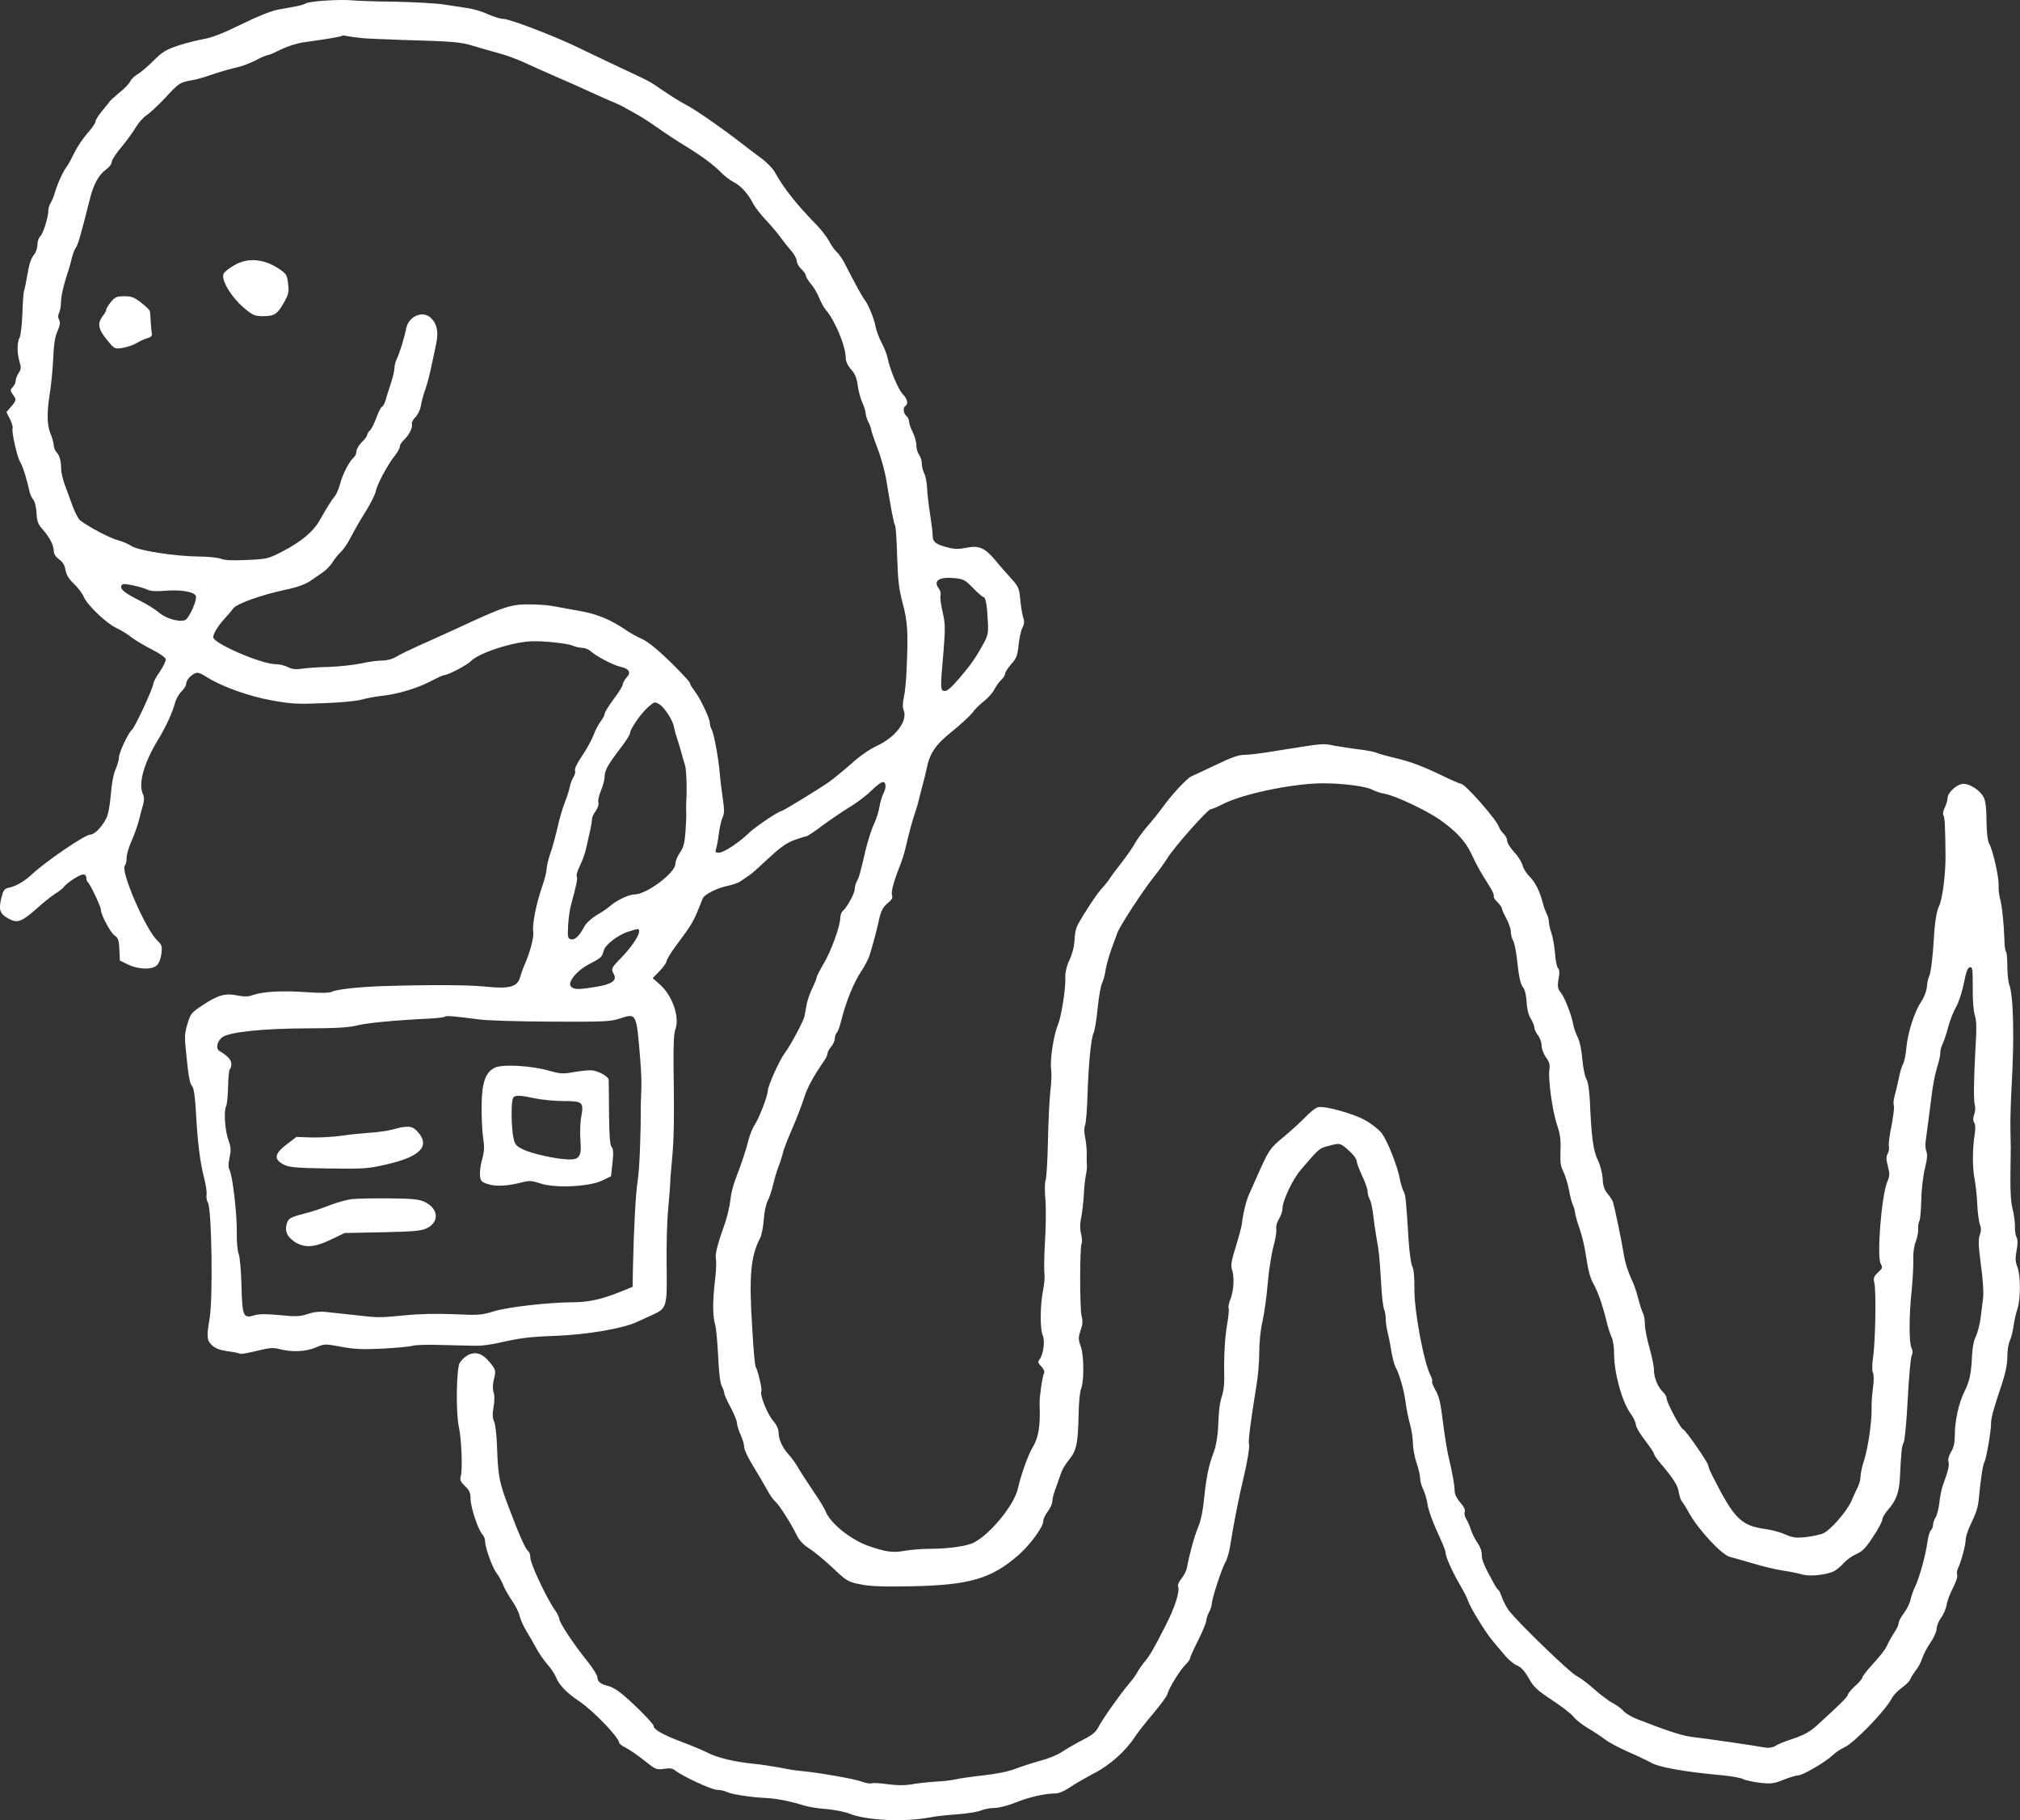 <?xml version="1.0" standalone="no"?>
<!DOCTYPE svg PUBLIC "-//W3C//DTD SVG 20010904//EN"
 "http://www.w3.org/TR/2001/REC-SVG-20010904/DTD/svg10.dtd">
<svg version="1.0" xmlns="http://www.w3.org/2000/svg"
 width="1114.624pt" height="1004.126pt" viewBox="0 0 1114.624 1004.126"
 preserveAspectRatio="xMidYMid meet">
<rect x="0" y="0" width="1114.624" height="1004.126" fill="#333333" stroke="none"/>
<g transform="translate(-54.342,1103.423) scale(0.1,-0.1)"
fill="#ffffff" stroke="none">
<path d="M2340 11031 c-52 -3 -102 -10 -110 -16 -8 -5 -32 -12 -55 -16 -22 -4
-66 -12 -98 -18 -35 -6 -115 -38 -202 -81 -99 -49 -164 -74 -207 -81 -34 -6
-98 -22 -141 -36 -68 -23 -88 -35 -136 -83 -31 -31 -70 -65 -88 -75 -17 -10
-36 -28 -41 -40 -6 -12 -32 -40 -59 -61 -26 -22 -51 -44 -55 -50 -4 -7 -24
-31 -43 -54 -19 -23 -35 -49 -35 -57 0 -8 -20 -37 -45 -65 -24 -27 -56 -75
-71 -106 -15 -31 -33 -64 -39 -72 -21 -26 -52 -93 -66 -140 -7 -25 -19 -54
-26 -65 -7 -11 -13 -30 -13 -43 0 -37 -29 -129 -45 -142 -8 -7 -15 -27 -15
-45 0 -18 -8 -43 -19 -56 -19 -25 -26 -49 -41 -134 -4 -27 -11 -57 -14 -65 -3
-8 -7 -64 -9 -125 -2 -60 -9 -120 -15 -132 -15 -28 -15 -85 -1 -134 10 -32 9
-42 -5 -63 -9 -14 -16 -33 -16 -42 0 -10 -7 -25 -16 -35 -15 -16 -15 -20 0
-41 21 -29 21 -31 -9 -67 l-26 -30 19 -38 c11 -21 17 -44 15 -50 -7 -19 25
-160 41 -186 14 -20 39 -101 53 -167 3 -14 12 -33 20 -42 9 -10 16 -41 18 -73
2 -46 8 -62 31 -88 39 -43 64 -90 64 -121 0 -17 10 -33 29 -47 21 -15 32 -34
36 -60 5 -27 19 -50 47 -76 22 -21 46 -53 53 -70 20 -47 122 -145 180 -173 28
-13 67 -37 87 -54 21 -16 71 -45 110 -65 41 -20 74 -44 76 -53 2 -9 -13 -40
-32 -68 -20 -29 -36 -58 -36 -65 0 -24 -105 -251 -121 -260 -16 -11 -69 -123
-69 -148 0 -14 -9 -44 -19 -68 -12 -27 -22 -81 -26 -139 -5 -58 -14 -109 -25
-130 -24 -48 -65 -90 -88 -90 -29 0 -236 -141 -319 -216 -47 -44 -91 -69 -134
-78 -22 -5 -28 -14 -39 -59 -15 -64 -7 -85 43 -112 47 -25 70 -16 151 55 37
34 85 72 106 85 21 13 41 29 45 35 13 21 88 70 107 70 11 0 18 -7 18 -19 0
-11 4 -22 9 -25 11 -7 71 -133 71 -150 0 -28 53 -127 75 -142 20 -13 25 -25
27 -77 l3 -62 45 -22 c56 -27 130 -30 158 -5 12 10 22 35 26 64 5 43 3 50 -24
75 -64 62 -202 381 -178 411 6 7 11 27 10 44 0 17 12 59 27 92 15 34 33 84 40
111 7 28 17 67 23 87 8 28 8 44 -2 67 -23 56 9 168 83 290 47 77 81 152 96
207 6 22 22 51 36 64 14 13 25 31 25 39 1 21 20 45 46 59 18 9 29 6 70 -20 83
-52 230 -105 359 -128 105 -19 141 -21 285 -15 91 3 185 12 210 20 25 7 73 16
107 20 88 9 196 41 271 80 36 19 71 35 77 35 21 0 129 57 147 77 27 29 123 69
225 93 78 17 110 20 195 14 57 -4 118 -13 137 -20 18 -8 45 -14 59 -14 14 0
35 -9 46 -19 29 -27 124 -77 163 -85 49 -11 61 -32 34 -59 -11 -13 -21 -30
-21 -38 0 -8 -22 -45 -50 -81 -27 -37 -50 -73 -50 -81 0 -8 -10 -26 -21 -41
-12 -15 -30 -49 -40 -76 -10 -27 -39 -79 -63 -115 -26 -37 -43 -72 -40 -80 4
-8 0 -25 -8 -38 -8 -12 -17 -35 -20 -52 -3 -16 -15 -55 -27 -85 -12 -30 -31
-93 -41 -140 -11 -47 -28 -112 -40 -144 -11 -33 -20 -70 -20 -84 0 -14 -11
-57 -24 -96 -34 -97 -57 -215 -50 -252 5 -29 -19 -119 -51 -189 -7 -16 -16
-42 -20 -57 -15 -59 -58 -71 -201 -56 -87 9 -303 10 -564 2 -121 -4 -252 -18
-275 -31 -14 -7 -59 -8 -145 -2 -135 9 -234 3 -291 -16 -26 -10 -49 -10 -88
-2 -66 13 -104 2 -191 -55 -60 -40 -66 -47 -82 -102 -16 -51 -17 -73 -8 -155
13 -135 20 -174 35 -191 8 -9 15 -61 19 -130 9 -173 23 -286 45 -371 11 -42
17 -86 14 -97 -2 -11 1 -31 8 -43 21 -40 28 -528 9 -639 -17 -98 -16 -119 12
-146 18 -18 42 -27 86 -34 34 -4 65 -11 70 -14 4 -3 46 4 93 16 71 17 91 19
127 9 66 -17 144 -14 199 10 47 20 49 20 137 4 72 -14 117 -16 228 -11 76 4
151 11 168 16 16 5 94 7 172 4 79 -2 161 -4 183 -4 22 -1 74 6 115 15 131 29
166 34 327 40 168 7 362 40 438 75 22 10 62 28 88 40 80 37 82 43 79 269 -2
108 2 252 9 321 6 69 11 132 11 140 -1 8 4 67 10 130 11 116 12 234 8 525 -1
104 2 170 10 190 25 66 -15 185 -84 247 l-41 36 38 39 c20 21 37 45 38 53 0 8
20 42 44 75 105 142 104 140 155 271 10 25 83 61 146 73 24 5 54 16 66 25 13
9 34 24 48 33 14 9 61 52 106 94 60 56 96 82 138 98 31 11 61 21 67 21 6 0 48
27 92 61 45 33 113 79 151 102 38 23 91 63 117 89 26 26 55 48 64 48 19 0 20
-32 1 -68 -7 -15 -16 -46 -20 -69 -3 -24 -17 -67 -30 -95 -14 -29 -34 -93 -46
-143 -32 -136 -36 -149 -48 -172 -7 -12 -12 -31 -12 -43 0 -23 -42 -101 -65
-120 -8 -7 -15 -24 -15 -39 0 -45 -50 -183 -91 -252 -21 -36 -39 -70 -39 -76
0 -6 -11 -33 -24 -60 -13 -26 -27 -66 -31 -88 -4 -22 -9 -51 -12 -65 -5 -28
-75 -159 -109 -205 -30 -40 -94 -182 -94 -209 0 -27 -49 -154 -74 -190 -10
-16 -25 -52 -32 -80 -15 -59 -37 -125 -70 -211 -13 -33 -26 -82 -29 -110 -6
-54 -20 -109 -40 -165 -34 -94 -47 -150 -41 -173 3 -14 1 -70 -6 -124 -13
-109 -12 -193 2 -238 5 -16 12 -93 16 -170 4 -89 11 -150 20 -167 8 -15 14
-33 14 -40 0 -8 16 -43 35 -78 19 -36 35 -75 35 -86 0 -12 9 -41 20 -65 11
-24 20 -55 20 -69 0 -14 23 -61 50 -105 27 -44 61 -102 76 -129 14 -27 35 -57
45 -65 21 -17 87 -121 120 -188 14 -28 37 -52 67 -71 26 -16 84 -64 129 -106
78 -74 86 -79 153 -92 52 -11 122 -14 277 -11 325 6 446 41 596 172 64 56 137
155 137 187 0 12 11 36 25 54 14 18 25 43 25 56 0 13 9 48 21 78 11 30 24 67
29 82 5 16 24 47 43 70 41 51 49 90 52 248 1 63 7 128 14 143 17 43 16 185 -2
234 -14 38 -14 47 -1 88 12 33 13 53 6 77 -11 36 -11 386 0 404 4 5 2 28 -3
50 -7 28 -7 57 1 95 6 30 12 86 14 124 2 39 7 86 11 105 4 19 7 44 6 55 -1 11
-2 41 -1 67 0 25 -4 65 -9 88 -6 27 -6 52 0 67 5 14 11 87 13 162 6 178 20
321 34 347 6 12 16 72 22 134 6 62 17 124 24 139 7 14 17 48 20 74 4 26 19 78
32 115 14 37 28 76 32 87 10 34 139 232 204 314 24 29 57 75 73 101 39 63 223
270 239 270 7 0 37 13 67 28 109 57 394 116 559 115 111 -1 231 -17 265 -35
17 -9 49 -20 70 -23 60 -11 231 -92 305 -144 90 -64 138 -116 172 -186 32 -69
50 -100 96 -173 19 -28 31 -55 28 -61 -3 -5 5 -20 19 -32 13 -13 25 -29 25
-34 0 -6 11 -31 25 -57 14 -26 25 -59 25 -73 0 -15 5 -36 12 -48 7 -12 15 -51
20 -87 13 -120 21 -155 36 -173 9 -10 17 -42 19 -78 2 -39 10 -73 23 -94 11
-18 20 -40 20 -50 0 -9 9 -28 20 -42 11 -14 20 -40 20 -57 0 -18 11 -46 24
-65 19 -25 23 -41 19 -66 -8 -52 16 -227 41 -303 18 -53 23 -84 20 -147 -2
-62 1 -86 16 -114 10 -20 24 -65 31 -101 6 -36 16 -73 22 -84 5 -10 11 -31 12
-45 2 -14 13 -53 25 -86 11 -33 25 -87 30 -120 17 -111 27 -150 47 -185 24
-43 49 -115 70 -200 8 -36 22 -77 29 -92 8 -15 14 -56 14 -92 0 -106 43 -262
89 -327 17 -23 31 -52 31 -64 0 -12 22 -50 50 -86 27 -35 50 -69 50 -75 0 -6
17 -31 38 -55 69 -81 93 -119 99 -157 3 -20 11 -44 18 -52 7 -8 25 -37 40 -65
54 -95 182 -231 225 -240 14 -3 68 -19 120 -34 52 -16 129 -35 170 -41 41 -6
90 -16 109 -22 39 -12 134 -2 174 18 15 8 40 29 55 46 15 17 46 39 69 49 33
14 52 34 92 95 28 42 51 85 51 95 0 10 15 35 32 55 44 49 61 96 65 174 8 156
10 176 21 196 6 11 16 117 22 235 6 118 16 226 21 241 8 18 7 32 0 46 -14 27
-14 179 1 317 6 61 10 138 9 171 -1 38 4 76 14 100 8 20 14 51 13 69 -1 17 2
37 7 44 4 8 9 60 10 115 1 57 10 133 20 174 13 53 15 79 8 95 -6 14 -7 42 -1
77 4 30 15 109 23 175 13 112 23 165 46 241 5 17 9 40 9 53 0 12 6 34 14 49 7
15 21 56 30 92 9 35 29 85 43 109 15 26 33 82 43 131 12 63 21 86 33 88 15 3
16 -9 16 -111 -1 -68 4 -129 11 -152 10 -30 11 -75 4 -184 -10 -181 -11 -290
-3 -316 3 -11 2 -33 -4 -49 -7 -20 -7 -34 0 -45 7 -11 8 -36 2 -69 -12 -78
-12 -180 0 -242 6 -30 13 -93 15 -140 2 -47 9 -97 15 -112 7 -19 7 -35 -1 -56
-9 -24 -8 -60 6 -166 11 -78 16 -156 12 -183 -3 -27 -10 -77 -14 -113 -5 -36
-17 -80 -26 -99 -11 -21 -19 -62 -21 -105 -4 -97 -13 -142 -43 -201 -30 -61
-52 -160 -52 -239 0 -42 -6 -68 -21 -92 -12 -21 -18 -41 -14 -54 6 -19 -2 -53
-31 -130 -7 -19 -16 -62 -19 -95 -4 -33 -13 -70 -21 -82 -8 -12 -14 -31 -14
-41 0 -10 -5 -23 -12 -30 -7 -7 -15 -36 -19 -64 -9 -71 -46 -203 -68 -247 -10
-20 -21 -52 -25 -71 -4 -19 -20 -53 -36 -74 -17 -22 -30 -47 -30 -56 0 -10
-11 -34 -25 -54 -14 -21 -31 -52 -39 -70 -7 -18 -41 -62 -75 -98 -33 -36 -61
-71 -61 -78 0 -6 -18 -28 -40 -47 -22 -20 -40 -42 -40 -48 0 -11 -53 -63 -176
-174 -36 -32 -70 -50 -124 -68 -41 -13 -86 -31 -99 -40 -14 -9 -35 -13 -55
-10 -85 15 -329 50 -391 57 -62 6 -135 29 -315 99 -30 11 -65 32 -78 46 -12
14 -40 34 -60 44 -20 10 -65 44 -100 75 -34 31 -80 65 -100 75 -38 19 -326
298 -373 361 -14 19 -31 52 -38 72 -7 21 -16 40 -21 43 -5 3 -15 18 -23 33
-57 104 -67 129 -67 159 0 21 -10 47 -24 66 -13 18 -29 50 -36 72 -7 22 -19
49 -27 61 -7 12 -11 29 -7 38 4 10 -5 29 -25 51 -19 23 -31 46 -31 65 0 30
-11 93 -35 195 -8 33 -21 118 -30 189 -12 99 -21 138 -40 170 -14 24 -22 45
-19 49 3 3 -1 18 -9 34 -37 71 -90 354 -89 477 1 64 -3 108 -12 125 -7 14 -16
80 -20 146 -14 223 -16 247 -28 268 -6 12 -15 40 -19 62 -12 71 -71 219 -101
257 -16 21 -57 53 -91 72 -68 38 -226 81 -261 72 -13 -3 -45 -29 -72 -57 -27
-28 -81 -77 -121 -110 -73 -60 -79 -70 -146 -221 -13 -29 -31 -71 -41 -92 -17
-38 -34 -109 -41 -171 -3 -16 -18 -72 -34 -124 -22 -70 -27 -99 -20 -118 14
-38 11 -118 -7 -163 -9 -22 -14 -46 -11 -53 3 -7 -1 -47 -8 -88 -13 -72 -19
-182 -16 -299 0 -30 -4 -70 -10 -88 -15 -45 -20 -81 -24 -181 -2 -50 -12 -105
-23 -135 -29 -76 -42 -139 -54 -256 -6 -67 -18 -125 -33 -160 -21 -50 -48
-149 -62 -225 -3 -16 -17 -43 -30 -59 -13 -16 -22 -35 -19 -43 11 -28 -17
-115 -68 -215 -71 -139 -87 -166 -117 -202 -14 -17 -32 -42 -39 -56 -7 -14
-28 -43 -47 -65 -47 -55 -144 -192 -168 -238 -15 -29 -36 -46 -88 -72 -37 -19
-87 -48 -111 -64 -24 -17 -78 -39 -121 -50 -43 -12 -105 -32 -139 -45 -38 -15
-104 -28 -176 -36 -63 -7 -132 -17 -153 -22 -21 -5 -73 -11 -115 -13 -42 -3
-101 -9 -130 -15 -36 -6 -77 -6 -129 1 -41 6 -82 8 -89 5 -8 -3 -34 1 -57 10
-40 15 -248 51 -332 58 -22 1 -76 10 -120 19 -44 8 -109 18 -145 21 -100 10
-199 33 -250 60 -26 13 -91 41 -146 61 -103 39 -154 68 -154 88 0 14 -136 149
-190 188 -19 15 -48 30 -65 33 -38 10 -55 24 -55 47 0 11 -26 52 -58 92 -73
90 -152 210 -152 229 0 9 -12 33 -27 54 -45 64 -133 253 -133 284 0 16 -5 32
-10 35 -15 10 -46 76 -104 230 -58 150 -64 181 -70 350 -2 61 -9 122 -16 137
-9 19 -10 41 -3 80 6 33 6 65 0 82 -6 17 -5 43 2 72 13 50 10 56 -37 108 -47
52 -106 45 -151 -17 -19 -27 -23 -272 -6 -352 15 -67 22 -237 11 -275 -6 -20
-1 -31 24 -55 24 -23 30 -37 30 -69 0 -46 41 -169 64 -195 9 -10 16 -26 16
-37 0 -36 38 -142 62 -176 14 -18 31 -49 38 -68 7 -19 29 -57 48 -85 19 -27
39 -66 43 -87 5 -20 22 -58 39 -85 16 -26 41 -70 55 -96 14 -26 41 -64 59 -85
19 -20 40 -53 48 -72 18 -44 60 -86 130 -133 74 -49 218 -199 218 -227 0 -5
17 -19 39 -29 21 -11 67 -43 102 -71 60 -48 65 -50 106 -44 32 5 49 2 61 -8
35 -30 202 -108 232 -108 17 0 41 -5 53 -11 23 -13 133 -30 218 -34 58 -3 130
-17 208 -41 24 -8 80 -17 125 -20 45 -4 101 -15 126 -25 95 -38 302 -48 445
-21 28 6 94 13 149 17 54 4 114 13 132 21 18 8 52 14 75 14 22 0 74 13 114 29
75 31 165 51 221 51 20 0 50 13 80 33 27 19 87 53 134 78 88 45 176 124 227
203 14 21 59 79 100 127 41 49 76 97 78 106 5 29 71 136 99 162 14 14 26 30
26 36 0 6 20 51 45 100 25 50 45 99 45 110 1 11 7 31 15 45 8 14 14 34 15 45
0 29 58 205 76 232 8 13 18 49 24 80 21 132 50 280 75 383 23 96 36 180 30
190 -5 9 12 140 41 317 9 50 16 133 16 185 0 54 7 127 18 173 10 44 23 139 29
211 6 72 21 164 32 204 11 41 18 83 15 95 -3 12 3 35 14 53 11 18 20 43 20 57
0 44 55 161 100 214 104 122 103 121 160 135 60 16 59 16 118 -38 17 -16 32
-38 32 -48 0 -10 14 -47 30 -81 17 -35 30 -74 30 -86 0 -12 5 -32 12 -44 7
-12 15 -51 19 -87 4 -36 12 -92 18 -125 13 -68 17 -104 26 -258 3 -59 10 -119
15 -133 6 -14 10 -39 10 -56 0 -17 4 -47 9 -67 5 -20 15 -67 21 -106 6 -38 17
-80 25 -95 22 -40 47 -130 55 -195 4 -33 15 -86 24 -118 9 -32 16 -80 16 -106
0 -26 9 -74 20 -107 11 -32 20 -72 20 -87 0 -15 8 -42 17 -60 9 -18 20 -55 24
-84 4 -28 28 -95 53 -149 25 -53 46 -105 46 -114 0 -23 34 -101 80 -180 21
-36 41 -75 44 -87 11 -35 96 -174 135 -220 20 -24 51 -61 70 -83 19 -23 49
-47 66 -54 22 -9 42 -31 64 -70 27 -49 46 -66 129 -121 53 -35 107 -76 118
-92 12 -15 48 -44 80 -63 33 -19 75 -47 94 -62 19 -15 77 -46 129 -69 51 -22
107 -49 125 -59 42 -25 186 -51 387 -69 53 -5 106 -14 119 -21 13 -7 56 -16
94 -21 63 -7 78 -5 132 17 33 13 69 24 80 24 25 0 150 73 189 110 17 16 46 36
65 44 54 24 228 203 263 272 9 17 34 43 56 58 22 16 43 37 46 47 4 11 17 31
29 47 13 15 29 45 36 67 7 22 28 62 47 89 18 26 33 60 33 75 0 15 11 42 24 60
14 18 28 51 31 73 4 22 20 64 36 94 15 30 26 61 22 70 -3 8 -1 25 5 37 17 34
42 128 42 156 0 14 10 46 21 71 41 86 47 105 53 170 10 101 21 174 29 187 10
16 37 169 37 211 0 35 12 78 61 224 19 58 29 107 29 148 0 34 6 73 14 88 7 15
16 50 20 79 4 29 13 71 21 94 19 54 19 189 0 235 -11 27 -12 46 -4 89 7 37 7
61 0 73 -6 11 -10 39 -9 63 0 24 -6 67 -13 94 -9 32 -13 97 -12 180 1 72 2
144 2 160 0 17 -1 64 -2 105 -1 41 2 149 7 240 15 262 10 493 -14 554 -5 15
-10 60 -10 100 0 40 -3 76 -7 80 -5 4 -9 33 -9 64 -3 92 -14 195 -24 227 -5
17 -9 50 -8 75 1 49 -31 191 -52 230 -9 16 -14 62 -15 125 0 66 -5 110 -15
130 -19 38 -75 75 -112 75 -35 0 -88 -48 -88 -80 0 -11 -7 -34 -15 -51 -9 -16
-12 -35 -8 -42 8 -12 10 -53 12 -222 1 -104 -18 -245 -36 -280 -13 -24 -24
-94 -28 -173 -6 -102 -17 -197 -27 -215 -5 -10 -11 -36 -12 -58 -2 -22 -15
-57 -31 -80 -38 -58 -74 -170 -82 -254 -3 -38 -12 -79 -18 -90 -7 -11 -18 -47
-24 -80 -7 -33 -17 -77 -23 -97 -6 -20 -8 -44 -4 -53 3 -9 -3 -58 -13 -110
-11 -51 -17 -102 -15 -113 3 -11 1 -30 -6 -42 -9 -16 -9 -33 1 -70 11 -42 10
-54 -4 -87 -31 -75 -58 -408 -36 -450 12 -22 10 -26 -15 -49 -23 -22 -26 -31
-20 -57 11 -45 6 -318 -6 -404 -7 -46 -7 -79 -2 -90 6 -11 6 -43 1 -83 -5 -36
-9 -87 -8 -115 2 -69 -19 -218 -42 -289 -11 -33 -19 -72 -19 -87 0 -15 -6 -40
-14 -56 -8 -15 -24 -50 -35 -77 -28 -62 -116 -163 -159 -182 -19 -7 -62 -16
-96 -20 -52 -5 -71 -3 -111 15 -27 12 -77 26 -111 30 -134 19 -171 56 -290
291 -13 25 -24 51 -24 58 0 17 -129 202 -140 202 -11 0 -90 147 -90 169 0 10
-9 26 -21 37 -27 25 -49 78 -49 121 0 19 -11 74 -25 123 -14 49 -25 107 -25
130 0 23 -5 50 -11 61 -6 11 -17 46 -25 77 -8 31 -21 71 -28 87 -32 70 -46
114 -56 180 -11 66 -45 230 -56 268 -3 9 -16 30 -30 46 -18 22 -25 43 -27 83
-2 31 -13 74 -27 103 -25 51 -35 126 -44 332 -3 56 -10 100 -19 115 -8 12 -18
61 -22 108 -4 49 -14 99 -25 120 -10 20 -22 53 -26 75 -9 52 -50 154 -69 175
-17 19 -19 37 -9 88 4 19 2 38 -6 46 -6 8 -14 45 -16 83 -3 37 -12 87 -20 111
-8 23 -14 52 -14 63 0 11 -5 30 -12 42 -6 12 -15 35 -19 52 -18 71 -43 121
-74 152 -18 18 -36 46 -40 63 -4 17 -24 50 -46 73 -21 23 -39 51 -39 63 0 11
-9 29 -20 39 -11 10 -22 27 -26 39 -13 39 -186 236 -208 236 -4 0 -36 13 -70
29 -136 66 -200 91 -288 112 -51 12 -101 26 -110 31 -10 4 -52 13 -95 18 -43
5 -105 15 -139 21 -64 13 -55 13 -324 -30 -69 -12 -145 -21 -169 -21 -32 0
-73 -14 -155 -54 -61 -29 -123 -58 -137 -64 -25 -10 -109 -100 -164 -177 -16
-22 -52 -67 -81 -100 -28 -33 -59 -76 -69 -95 -10 -19 -41 -64 -69 -100 -28
-36 -59 -77 -68 -91 -9 -15 -31 -42 -48 -60 -27 -30 -90 -125 -130 -198 -8
-14 -15 -44 -16 -66 -2 -51 -11 -90 -35 -140 -10 -23 -18 -59 -17 -80 3 -63
-21 -216 -41 -265 -24 -57 -45 -196 -37 -247 3 -21 1 -76 -5 -123 -5 -47 -11
-170 -13 -275 -2 -104 -8 -200 -13 -213 -5 -12 -5 -60 -1 -105 4 -45 3 -148
-2 -229 -5 -81 -6 -162 -3 -180 2 -19 -1 -60 -8 -93 -16 -78 -17 -213 -2 -247
14 -30 4 -107 -17 -133 -11 -13 -9 -20 10 -40 13 -13 19 -29 15 -36 -9 -13
-26 -132 -25 -166 5 -125 -5 -188 -38 -243 -25 -41 -65 -153 -82 -229 -21 -90
-150 -248 -241 -296 -37 -20 -140 -35 -238 -35 -46 0 -111 -5 -145 -11 -65
-12 -103 -7 -201 27 -99 35 -211 126 -236 191 -5 14 -35 64 -67 110 -31 46
-69 104 -83 128 -14 25 -37 57 -51 72 -36 38 -58 86 -58 123 0 21 -11 44 -33
70 -31 37 -73 143 -62 160 5 8 -19 112 -30 130 -6 9 -13 83 -21 225 -18 281
-8 390 44 489 8 16 17 61 20 100 2 39 12 87 22 106 10 19 23 60 30 90 7 30 20
75 30 100 10 25 20 59 24 75 3 17 26 75 50 130 24 55 53 131 65 168 19 61 49
117 112 209 11 15 19 33 19 41 0 8 9 24 20 37 11 13 20 33 20 45 0 11 5 26 11
32 6 6 17 35 24 65 27 108 69 211 111 274 19 28 39 67 45 85 23 75 42 147 54
204 11 46 21 65 46 86 24 19 30 31 25 44 -7 18 9 76 44 165 10 25 24 68 30 95
17 75 39 156 51 190 6 17 16 48 21 70 5 22 16 63 23 90 8 28 17 66 21 85 17
88 49 136 141 209 48 39 99 86 113 104 13 19 42 47 63 63 21 16 47 45 57 64
10 19 27 44 39 54 12 11 21 26 21 34 0 8 15 31 33 52 29 31 35 47 41 105 4 37
13 80 21 96 11 20 12 35 6 52 -5 14 -13 57 -17 98 -6 67 -10 77 -48 119 -23
25 -63 70 -88 101 -60 72 -93 86 -164 71 -41 -8 -64 -8 -104 3 -64 17 -80 30
-80 66 0 16 -7 71 -15 122 -8 50 -15 115 -16 142 -1 28 -8 62 -15 77 -8 15
-14 40 -14 56 0 15 -7 37 -15 48 -8 10 -15 34 -15 52 0 18 -9 50 -20 72 -11
22 -20 48 -20 58 0 11 -7 25 -15 32 -17 14 -20 46 -5 55 17 11 11 38 -15 65
-25 26 -71 135 -84 201 -4 19 -19 57 -34 85 -14 27 -28 66 -32 86 -7 42 -41
125 -60 148 -12 14 -54 91 -110 200 -12 25 -33 54 -45 65 -12 11 -31 38 -42
60 -12 22 -42 61 -67 87 -109 111 -182 202 -231 291 -11 21 -46 57 -78 80 -31
23 -82 61 -112 85 -95 74 -246 179 -290 202 -38 19 -109 64 -190 120 -14 10
-59 33 -100 52 -80 37 -204 96 -335 159 -127 60 -360 149 -393 149 -16 0 -55
12 -87 26 -31 15 -83 30 -114 34 -31 5 -90 14 -131 20 -41 6 -163 13 -270 15
-107 1 -215 5 -240 8 -25 2 -88 2 -140 -2z m200 -207 c36 -3 135 -7 220 -10
284 -8 324 -11 395 -33 39 -12 103 -30 143 -41 40 -11 100 -33 135 -49 34 -16
112 -51 172 -77 61 -26 151 -66 200 -89 50 -23 106 -48 125 -55 19 -8 49 -22
65 -32 17 -9 48 -27 70 -39 22 -12 69 -43 105 -68 36 -26 101 -69 145 -96 98
-59 170 -113 210 -155 17 -17 46 -40 66 -50 41 -21 81 -65 108 -119 11 -20 41
-59 67 -87 27 -28 63 -70 81 -95 18 -24 46 -60 63 -79 16 -19 30 -44 30 -56 0
-11 11 -31 25 -44 14 -13 25 -29 25 -36 0 -7 13 -28 28 -46 16 -18 36 -53 46
-78 10 -25 26 -54 36 -65 50 -57 110 -200 110 -265 0 -18 11 -42 29 -63 22
-24 32 -48 37 -88 4 -30 15 -72 25 -94 10 -22 19 -49 19 -60 0 -11 7 -33 15
-49 8 -15 15 -33 15 -40 0 -6 16 -54 36 -106 20 -52 42 -133 49 -180 24 -147
40 -235 48 -246 3 -6 9 -84 11 -172 4 -129 10 -180 30 -254 28 -105 31 -160
22 -368 -2 -58 -9 -126 -15 -152 -7 -31 -8 -56 -1 -72 23 -60 -45 -149 -149
-197 -39 -18 -95 -57 -140 -98 -42 -37 -98 -83 -126 -103 -52 -36 -251 -158
-259 -158 -15 0 -148 -89 -180 -121 -53 -52 -139 -109 -166 -109 -19 0 -21 4
-15 23 4 12 11 49 15 82 4 33 13 72 20 88 11 22 11 43 1 111 -7 47 -14 106
-16 133 -5 71 -31 218 -44 241 -6 11 -11 29 -11 39 0 24 -53 136 -85 177 -14
18 -25 37 -25 43 0 5 -48 57 -107 115 -71 69 -124 112 -155 126 -26 11 -67 34
-90 50 -85 58 -162 90 -258 106 -52 9 -117 21 -143 26 -27 6 -89 10 -138 10
-98 0 -138 -13 -399 -135 -64 -29 -156 -71 -206 -93 -49 -22 -105 -49 -124
-61 -22 -13 -52 -21 -80 -21 -25 0 -76 -7 -115 -16 -38 -8 -117 -17 -175 -19
-58 -1 -126 -6 -151 -10 -34 -5 -55 -3 -77 9 -17 9 -47 16 -67 16 -79 0 -345
115 -345 149 0 20 29 66 66 106 16 17 36 41 44 52 18 26 156 76 290 104 62 13
109 30 134 47 21 15 53 37 71 49 18 12 42 37 53 55 11 18 33 45 47 58 15 14
39 50 54 80 15 30 51 93 80 139 29 46 55 98 58 115 7 38 66 148 105 196 15 19
28 42 28 51 0 9 9 24 21 35 28 25 52 72 45 89 -2 7 6 25 20 38 14 15 27 42 30
64 3 21 14 61 24 88 10 28 25 84 33 125 9 41 22 101 28 132 13 64 3 109 -33
141 -45 39 -120 5 -133 -60 -11 -54 -37 -138 -51 -166 -8 -16 -14 -40 -14 -53
0 -14 -10 -55 -22 -92 -12 -37 -23 -69 -23 -72 -4 -21 -18 -50 -24 -50 -5 0
-18 -26 -30 -59 -12 -32 -28 -64 -36 -71 -8 -7 -15 -18 -15 -24 0 -7 -13 -25
-30 -41 -16 -16 -30 -39 -30 -51 0 -12 -7 -27 -15 -34 -24 -20 -61 -92 -75
-145 -7 -27 -20 -58 -29 -68 -16 -19 -45 -65 -80 -127 -37 -67 -100 -121 -207
-177 -81 -42 -87 -43 -197 -48 -77 -4 -123 -2 -143 6 -16 7 -74 13 -129 13
-132 2 -331 33 -368 59 -15 10 -50 25 -76 32 -41 11 -149 67 -204 107 -10 7
-29 42 -42 78 -13 36 -32 88 -43 117 -11 29 -20 67 -21 85 0 48 -8 79 -26 98
-8 9 -15 26 -15 37 0 12 -8 41 -18 65 -20 48 -21 118 -2 233 6 39 14 120 17
180 3 77 10 123 24 153 14 33 16 49 8 63 -6 13 -6 25 1 38 5 11 10 36 10 57 0
34 16 104 42 179 5 17 14 48 19 70 6 21 14 44 20 51 12 15 29 74 77 265 21 87
50 139 93 170 16 11 29 29 29 40 0 10 24 47 53 81 29 35 65 84 80 110 15 25
41 55 59 66 18 12 64 55 103 96 76 83 80 85 145 97 25 4 79 19 120 34 41 14
97 30 125 36 27 5 75 23 107 39 31 17 62 30 69 30 6 0 39 14 72 31 33 16 87
34 121 39 131 18 211 32 216 36 2 3 14 3 25 0 11 -3 49 -8 85 -12z m3373
-3034 c27 -28 53 -50 57 -50 12 0 20 -43 24 -130 4 -64 1 -80 -20 -120 -45
-82 -68 -116 -134 -194 -47 -55 -71 -76 -85 -74 -23 3 -24 10 -5 223 10 124 9
149 -5 212 -10 40 -15 82 -12 93 3 10 -1 27 -9 37 -33 43 1 66 86 58 49 -5 59
-10 103 -55z m-4555 -9 c15 -8 47 -10 95 -6 85 7 156 -4 170 -26 12 -19 -35
-126 -59 -136 -32 -12 -106 9 -142 41 -20 17 -66 46 -102 64 -83 41 -115 65
-107 84 4 13 14 13 64 3 33 -7 69 -18 81 -24z m2822 -631 c27 -14 76 -89 82
-125 3 -16 10 -43 16 -60 6 -16 16 -50 23 -75 6 -25 16 -57 21 -72 9 -25 13
-129 8 -213 -1 -16 -1 -41 0 -55 1 -14 -1 -61 -4 -104 -5 -63 -11 -88 -31
-116 -14 -20 -25 -48 -25 -62 0 -49 -159 -168 -225 -168 -31 0 -100 -33 -135
-64 -14 -13 -47 -35 -74 -50 -26 -16 -56 -42 -65 -58 -31 -57 -53 -79 -75 -76
-19 3 -21 8 -18 73 2 39 9 93 17 120 30 110 37 144 31 154 -4 6 4 32 17 58 13
26 30 73 36 103 7 30 16 74 22 98 5 23 9 49 9 58 0 9 9 29 21 45 12 17 18 37
14 48 -3 10 4 39 15 65 11 26 20 62 20 79 0 32 19 65 98 168 23 31 42 62 42
69 0 21 59 107 96 140 39 34 38 34 64 20z m-110 -1255 c0 -24 -46 -91 -100
-146 -54 -55 -56 -60 -39 -90 18 -34 -12 -55 -99 -69 -96 -16 -121 -16 -138 2
-21 21 30 86 96 121 70 36 76 42 84 75 7 33 79 89 138 107 56 18 58 18 58 0z
m-880 -485 c41 -6 219 -11 395 -12 289 -1 326 0 378 17 94 31 92 34 114 -235
6 -88 7 -115 4 -195 -1 -16 -2 -41 -2 -55 1 -150 -7 -350 -17 -410 -11 -71
-21 -251 -26 -480 l-2 -105 -69 -28 c-103 -41 -174 -57 -261 -57 -138 -1 -365
-27 -439 -51 -64 -20 -83 -21 -216 -15 -91 4 -194 2 -270 -6 -148 -14 -145
-14 -284 2 -60 6 -131 14 -157 17 -30 3 -66 -1 -97 -12 -44 -14 -65 -15 -154
-6 -75 7 -113 7 -140 -1 -61 -19 -67 -6 -71 163 -2 80 -9 157 -15 174 -7 17
-12 69 -11 120 2 96 -23 314 -40 345 -7 13 -7 35 0 68 9 40 8 57 -5 93 -20 52
-28 164 -14 190 5 10 10 59 11 109 1 50 5 93 10 96 4 3 8 16 8 29 0 22 -20 44
-65 71 -24 13 -13 58 18 78 42 27 222 46 457 47 165 0 239 5 279 15 49 14 213
30 405 39 43 2 81 7 85 11 6 6 53 2 191 -16z"/>
<path d="M1836 9571 c-27 -16 -53 -36 -58 -45 -18 -33 41 -132 117 -195 43
-36 56 -41 98 -41 64 0 80 10 116 73 27 47 30 60 24 106 -5 47 -10 55 -47 80
-84 58 -175 66 -250 22z"/>
<path d="M1156 9369 c-14 -17 -26 -36 -26 -42 0 -7 -9 -23 -20 -37 -30 -39
-25 -71 22 -129 43 -52 43 -53 88 -46 25 4 60 16 78 27 18 11 45 23 60 27 20
6 26 13 23 27 -2 10 -5 39 -6 64 -1 25 -3 50 -4 56 0 6 -22 28 -48 48 -38 30
-54 36 -94 36 -40 0 -51 -4 -73 -31z"/>
<path d="M3274 5144 c-52 -25 -72 -83 -73 -210 -1 -60 3 -138 8 -174 8 -51 7
-77 -5 -121 -9 -30 -14 -71 -12 -90 3 -30 8 -36 43 -47 43 -15 112 -11 190 10
39 10 53 9 99 -6 80 -28 270 -19 341 15 l50 24 8 74 c6 55 5 77 -5 88 -9 12
-13 63 -14 187 0 94 -2 177 -2 184 -3 20 -64 52 -101 52 -18 0 -62 -5 -96 -11
-54 -10 -70 -9 -131 8 -94 28 -259 38 -300 17z m221 -169 c38 -8 109 -15 156
-15 108 0 114 -6 100 -85 -6 -31 -8 -89 -5 -128 8 -93 -5 -112 -69 -109 -71 3
-197 31 -247 55 -40 20 -46 27 -54 67 -11 53 -13 187 -3 213 8 21 31 21 122 2z"/>
<path d="M2710 4803 c-30 -8 -89 -16 -130 -18 -41 -3 -109 -10 -150 -16 -41
-6 -115 -11 -163 -10 l-88 3 -55 -42 c-67 -51 -71 -82 -14 -111 30 -15 67 -18
245 -21 191 -3 220 -1 315 21 194 43 251 103 176 184 -29 31 -54 33 -136 10z"/>
<path d="M2485 4419 c-27 -3 -81 -18 -120 -33 -38 -15 -88 -32 -110 -38 -111
-29 -118 -33 -128 -61 -14 -42 -1 -74 40 -102 55 -37 110 -34 203 11 l75 36
210 4 c177 4 215 8 245 23 69 35 63 107 -12 144 -31 15 -66 19 -195 20 -87 1
-180 -1 -208 -4z"/>
</g>
</svg>
